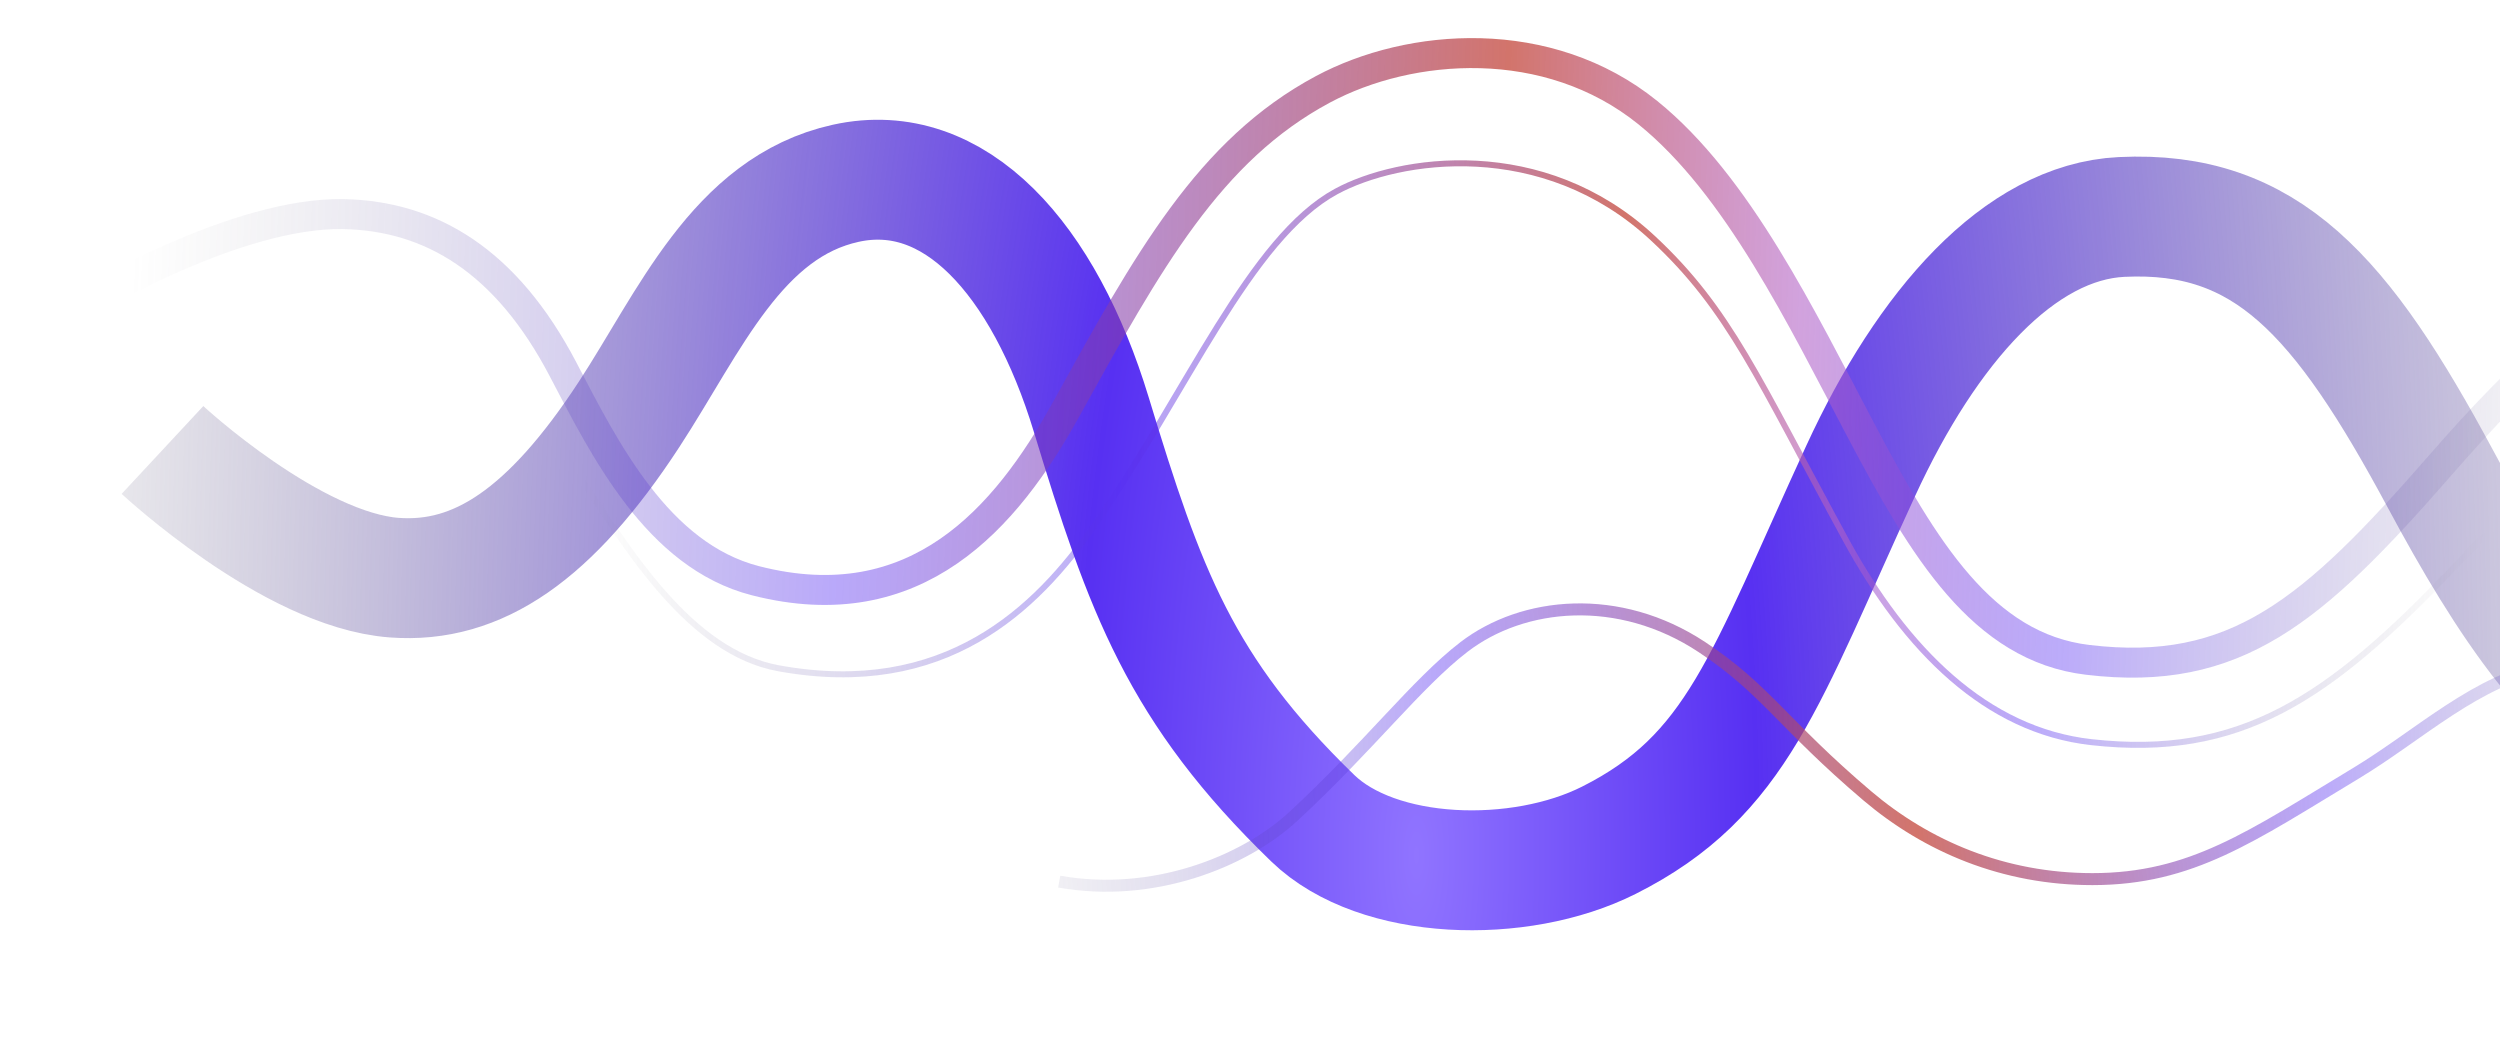 
<svg width="1251" height="526" viewBox="0 0 1251 526" fill="none" xmlns="http://www.w3.org/2000/svg">
<g filter="url(#filter0_f_498_2415)">
<path d="M81.308 225.167C81.308 225.167 145.874 285.221 197.293 289.059C239.233 292.189 275.607 267.287 314.674 207.533C345.114 160.975 368.795 103.7 423.225 91.712C477.655 79.723 522.318 129.279 546.101 207.533C572.836 295.503 590.6 345.208 656.869 409.401C689.448 440.96 760.368 442.974 805.081 420.464C869.499 388.034 882.91 340.235 931.144 235.49C964.316 163.452 1010.53 111.031 1061.68 108.564C1134.07 105.072 1171.75 147.583 1221.26 239.795C1253.87 300.552 1290.25 357.185 1336.08 374.06" stroke="url(#paint0_radial_498_2415)" stroke-width="60"/>
</g>
<path d="M43.571 150.876C43.571 150.876 118.283 106.084 171.82 107.136C215.488 107.994 253.298 130.362 281.8 184.913C302.438 224.413 328.938 277.995 378.026 290.591C458.561 311.256 503.446 259.135 533.386 204.978C574.602 130.427 605.102 75.17 661.99 44.706C705.678 21.312 774.601 15.994 824.601 56.383C869.502 92.654 901.6 159.233 931.102 215.12C962.749 275.073 992.202 323.888 1044.6 330.181C1118.77 339.088 1157.39 305.9 1220.93 233.014C1262.8 184.991 1307.98 140.722 1357.52 130.427" stroke="url(#paint1_linear_498_2415)" stroke-opacity="0.8" stroke-width="15"/>
<path d="M51.115 205.935C51.115 205.935 125.719 164.941 179.257 165.993C222.925 166.85 257.108 188.752 289.413 237.562C314.584 275.593 345.32 326.327 389.601 334.406C472.82 349.59 518.595 304.819 547.601 263.022C594.166 195.919 625.601 119.183 668.601 95.833C699.845 78.867 771.987 67.926 827.089 119.183C865.599 155.006 879.6 189.284 923.6 270.066C953.755 325.429 994.108 365.516 1046.52 371.376C1120.71 379.672 1165.25 350.029 1228.61 283.229C1270.36 239.216 1315.44 198.653 1364.96 189.284" stroke="url(#paint2_linear_498_2415)" stroke-opacity="0.8" stroke-width="3"/>
<path d="M530.024 441.168C576.602 449.466 622.329 431.487 647.102 408.608C684.567 374.007 709.101 341.776 732.526 323.78C762.1 301.061 810.1 296.365 851.599 323.779C883.574 344.903 892.125 362.327 934.267 398.122C964.275 423.611 1002.71 439.91 1047.04 439.91C1096.6 439.91 1126.6 418.47 1178.61 387.134C1211.32 367.42 1239.13 340.079 1275.66 333.24" stroke="url(#paint3_linear_498_2415)" stroke-opacity="0.8" stroke-width="6"/>
<defs>
<filter id="filter0_f_498_2415" x="0.378" y="0.001" width="1406.96" height="525.414" filterUnits="userSpaceOnUse" color-interpolation-filters="sRGB">
<feFlood flood-opacity="0" result="BackgroundImageFix"/>
<feBlend mode="normal" in="SourceGraphic" in2="BackgroundImageFix" result="shape"/>
<feGaussianBlur stdDeviation="30" result="effect1_foregroundBlur_498_2415"/>
</filter>
<radialGradient id="paint0_radial_498_2415" cx="0" cy="0" r="1" gradientUnits="userSpaceOnUse" gradientTransform="translate(710.151 432.235) rotate(-0.278) scale(752.47 2405.95)">
<stop stop-color="#9074FF"/>
<stop offset="0.229" stop-color="#5730F2"/>
<stop offset="1" stop-color="#747474" stop-opacity="0"/>
</radialGradient>
<linearGradient id="paint1_linear_498_2415" x1="65.848" y1="133.111" x2="1328.88" y2="177.218" gradientUnits="userSpaceOnUse">
<stop stop-color="#747474" stop-opacity="0"/>
<stop offset="0.282" stop-color="#5730F2" stop-opacity="0.52"/>
<stop offset="0.422" stop-color="#934296" stop-opacity="0.778"/>
<stop offset="0.542" stop-color="#C75146"/>
<stop offset="0.66" stop-color="#B363C6" stop-opacity="0.743"/>
<stop offset="0.77" stop-color="#5730F2" stop-opacity="0.502"/>
<stop offset="1" stop-color="#747474" stop-opacity="0"/>
</linearGradient>
<linearGradient id="paint2_linear_498_2415" x1="293.039" y1="200.644" x2="1244.47" y2="239.908" gradientUnits="userSpaceOnUse">
<stop stop-color="#747474" stop-opacity="0"/>
<stop offset="0.282" stop-color="#5730F2" stop-opacity="0.52"/>
<stop offset="0.422" stop-color="#934296" stop-opacity="0.778"/>
<stop offset="0.542" stop-color="#C75146"/>
<stop offset="0.66" stop-color="#B363C6" stop-opacity="0.743"/>
<stop offset="0.77" stop-color="#5730F2" stop-opacity="0.502"/>
<stop offset="1" stop-color="#747474" stop-opacity="0"/>
</linearGradient>
<linearGradient id="paint3_linear_498_2415" x1="464.048" y1="386.366" x2="1370.32" y2="326.865" gradientUnits="userSpaceOnUse">
<stop stop-color="#747474" stop-opacity="0"/>
<stop offset="0.282" stop-color="#5730F2" stop-opacity="0.52"/>
<stop offset="0.422" stop-color="#934296" stop-opacity="0.778"/>
<stop offset="0.542" stop-color="#C75146"/>
<stop offset="0.77" stop-color="#5730F2" stop-opacity="0.502"/>
<stop offset="1" stop-color="#747474" stop-opacity="0"/>
</linearGradient>
</defs>
</svg>
